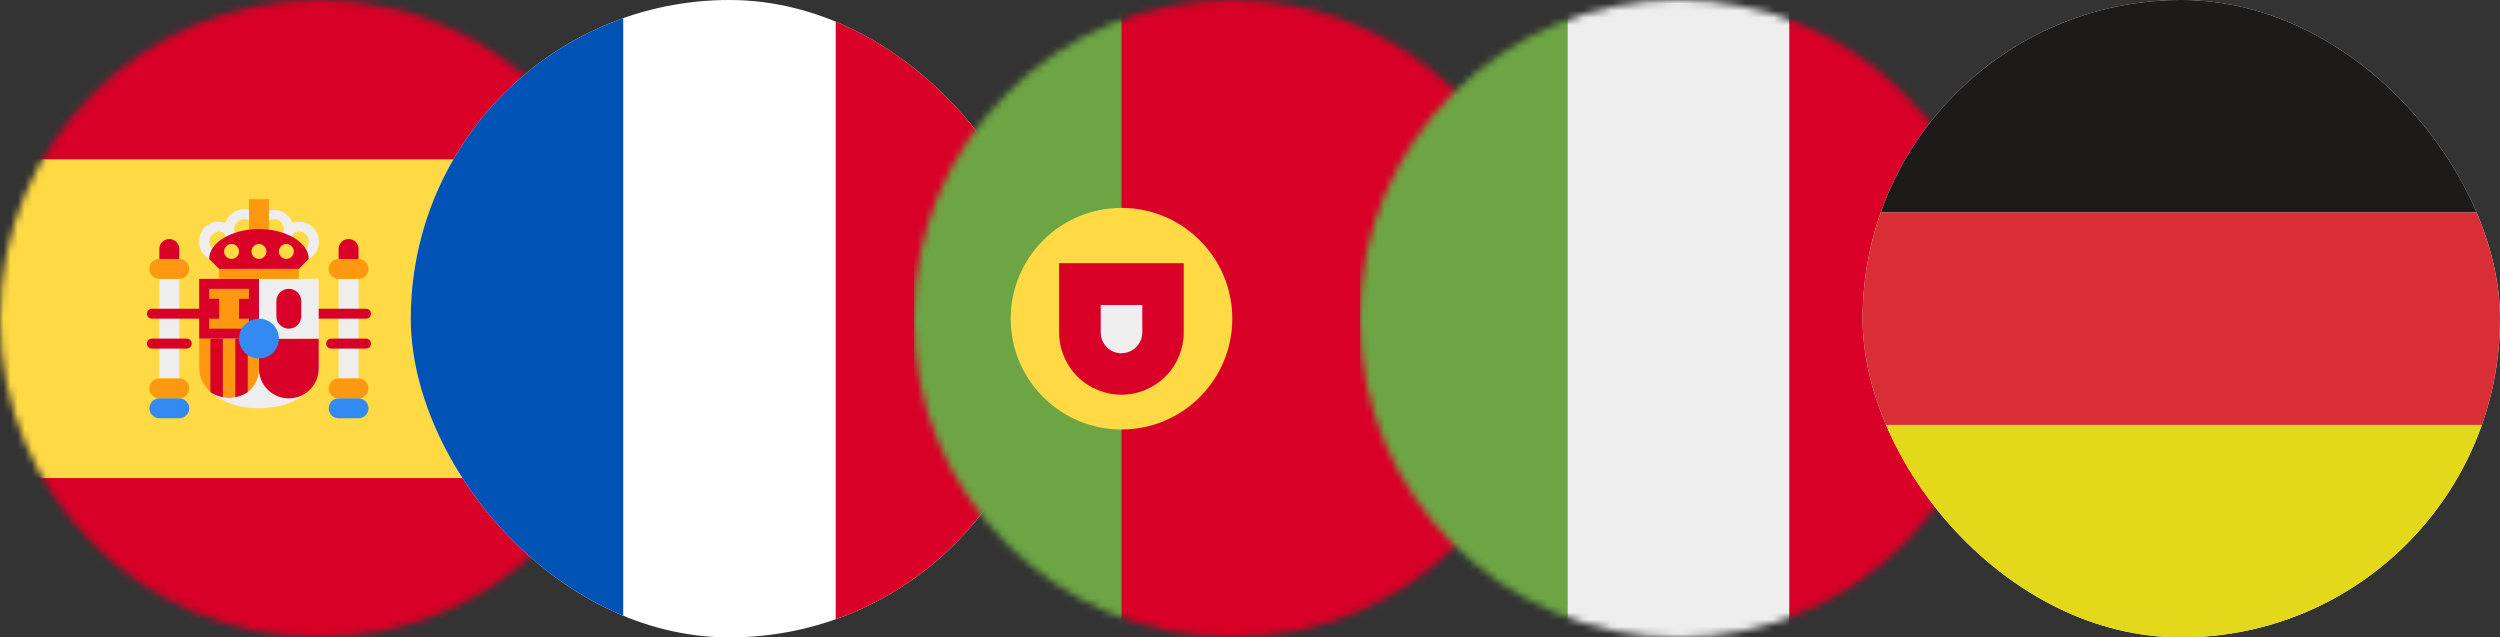 <svg width="353" height="90" viewBox="0 0 353 90" fill="none" xmlns="http://www.w3.org/2000/svg">
<rect x="0" y="0" width="353" height="90" fill="#333333" stroke="none"/>
<g clip-path="url(#clip0_76_75)">
<mask id="mask0_76_75" style="mask-type:luminance" maskUnits="userSpaceOnUse" x="0" y="0" width="90" height="90">
<path d="M45 90C69.853 90 90 69.853 90 45C90 20.147 69.853 0 45 0C20.147 0 0 20.147 0 45C0 69.853 20.147 90 45 90Z" fill="white"/>
</mask>
<g mask="url(#mask0_76_75)">
<path d="M0 22.5L45 16.875L90 22.5V67.5L45 73.125L0 67.5V22.5Z" fill="#FFDA44"/>
<path d="M0 0H90V22.5H0V0ZM0 67.5H90V90H0V67.5Z" fill="#D80027"/>
<path d="M25.312 53.438H22.5V39.375H25.312V53.438ZM47.812 53.438H50.625V39.375H47.812V53.438Z" fill="#EEEEEE"/>
<path d="M36.562 57.656C41.222 57.656 45 55.138 45 52.031C45 48.925 41.222 46.406 36.562 46.406C31.903 46.406 28.125 48.925 28.125 52.031C28.125 55.138 31.903 57.656 36.562 57.656Z" fill="#EEEEEE"/>
<path d="M25.312 35.156C25.312 34.38 24.683 33.75 23.906 33.75C23.13 33.75 22.5 34.38 22.5 35.156V36.562C22.5 37.339 23.13 37.969 23.906 37.969C24.683 37.969 25.312 37.339 25.312 36.562V35.156Z" fill="#D80027"/>
<path d="M50.625 35.156C50.625 34.38 49.995 33.75 49.219 33.75C48.442 33.75 47.812 34.38 47.812 35.156V36.562C47.812 37.339 48.442 37.969 49.219 37.969C49.995 37.969 50.625 37.339 50.625 36.562V35.156Z" fill="#D80027"/>
<path d="M36.562 47.812V52.031C36.562 53.15 37.007 54.223 37.798 55.014C38.589 55.806 39.662 56.25 40.781 56.25C41.9 56.25 42.973 55.806 43.764 55.014C44.556 54.223 45 53.15 45 52.031V47.812H40.781H36.562Z" fill="#D80027"/>
<path d="M25.312 36.562H22.5C21.723 36.562 21.094 37.192 21.094 37.969C21.094 38.745 21.723 39.375 22.5 39.375H25.312C26.089 39.375 26.719 38.745 26.719 37.969C26.719 37.192 26.089 36.562 25.312 36.562Z" fill="#FF9811"/>
<path d="M50.625 36.562H47.812C47.036 36.562 46.406 37.192 46.406 37.969C46.406 38.745 47.036 39.375 47.812 39.375H50.625C51.402 39.375 52.031 38.745 52.031 37.969C52.031 37.192 51.402 36.562 50.625 36.562Z" fill="#FF9811"/>
<path d="M25.312 53.438H22.5C21.723 53.438 21.094 54.067 21.094 54.844C21.094 55.62 21.723 56.25 22.5 56.25H25.312C26.089 56.25 26.719 55.62 26.719 54.844C26.719 54.067 26.089 53.438 25.312 53.438Z" fill="#FF9811"/>
<path d="M50.625 53.438H47.812C47.036 53.438 46.406 54.067 46.406 54.844C46.406 55.62 47.036 56.25 47.812 56.25H50.625C51.402 56.25 52.031 55.62 52.031 54.844C52.031 54.067 51.402 53.438 50.625 53.438Z" fill="#FF9811"/>
<path d="M28.125 47.812V52.031C28.125 53.438 28.828 54.492 29.707 55.371L30.586 54.316L31.465 56.074C32.042 56.216 32.645 56.216 33.223 56.074L34.102 54.316L34.98 55.371C36.035 54.492 36.562 53.438 36.562 52.031V47.812H34.98L34.102 49.219L33.223 47.812H31.465L30.586 49.219L29.707 47.812H28.125Z" fill="#FF9811"/>
<path d="M21.445 44.297H51.68ZM21.445 48.516H26.367ZM46.758 48.516H51.68Z" fill="black"/>
<path d="M21.445 43.594C21.259 43.594 21.08 43.668 20.948 43.8C20.816 43.932 20.742 44.11 20.742 44.297C20.742 44.483 20.816 44.662 20.948 44.794C21.08 44.926 21.259 45 21.445 45H51.68C51.866 45 52.045 44.926 52.177 44.794C52.309 44.662 52.383 44.483 52.383 44.297C52.383 44.11 52.309 43.932 52.177 43.8C52.045 43.668 51.866 43.594 51.68 43.594H21.445ZM21.445 47.812C21.259 47.812 21.08 47.887 20.948 48.018C20.816 48.15 20.742 48.329 20.742 48.516C20.742 48.702 20.816 48.881 20.948 49.013C21.08 49.145 21.259 49.219 21.445 49.219H26.367C26.554 49.219 26.733 49.145 26.864 49.013C26.996 48.881 27.07 48.702 27.07 48.516C27.07 48.329 26.996 48.15 26.864 48.018C26.733 47.887 26.554 47.812 26.367 47.812H21.445ZM46.758 47.812C46.571 47.812 46.392 47.887 46.261 48.018C46.129 48.15 46.055 48.329 46.055 48.516C46.055 48.702 46.129 48.881 46.261 49.013C46.392 49.145 46.571 49.219 46.758 49.219H51.68C51.866 49.219 52.045 49.145 52.177 49.013C52.309 48.881 52.383 48.702 52.383 48.516C52.383 48.329 52.309 48.15 52.177 48.018C52.045 47.887 51.866 47.812 51.68 47.812H46.758Z" fill="#D80027"/>
<path d="M34.453 29.531C33.223 29.531 32.168 30.41 31.816 31.465L30.938 31.289C29.355 31.289 28.125 32.52 28.125 34.102C28.125 35.684 29.355 36.914 30.938 36.914C32.168 36.914 33.223 36.211 33.574 34.98C34.087 35.165 34.642 35.197 35.173 35.073C35.703 34.948 36.186 34.672 36.562 34.277C36.939 34.672 37.422 34.948 37.952 35.073C38.483 35.197 39.038 35.165 39.551 34.98C39.721 35.513 40.047 35.982 40.485 36.329C40.924 36.676 41.456 36.884 42.013 36.927C42.571 36.969 43.128 36.845 43.615 36.57C44.101 36.294 44.495 35.88 44.745 35.38C44.995 34.88 45.09 34.317 45.019 33.763C44.947 33.208 44.712 32.687 44.343 32.267C43.974 31.847 43.489 31.546 42.948 31.403C42.408 31.26 41.837 31.282 41.309 31.465C41.139 31.009 40.854 30.605 40.482 30.292C40.11 29.98 39.663 29.768 39.185 29.68C38.707 29.591 38.214 29.628 37.754 29.787C37.294 29.946 36.884 30.221 36.562 30.586C36.035 29.883 35.332 29.531 34.453 29.531ZM34.453 30.938C35.332 30.938 35.859 31.641 35.859 32.344C35.859 33.223 35.332 33.75 34.453 33.75C33.75 33.75 33.047 33.223 33.047 32.344C33.047 31.641 33.75 30.938 34.453 30.938ZM38.672 30.938C39.551 30.938 40.078 31.641 40.078 32.344C40.078 33.223 39.551 33.75 38.672 33.75C37.969 33.75 37.266 33.223 37.266 32.344C37.266 31.641 37.969 30.938 38.672 30.938ZM30.938 32.695L31.641 32.871L32.344 34.277C32.344 34.98 31.641 35.508 30.938 35.508C30.234 35.508 29.531 34.98 29.531 34.102C29.531 33.398 30.234 32.695 30.938 32.695ZM42.188 32.695C43.066 32.695 43.594 33.398 43.594 34.102C43.594 34.98 43.066 35.508 42.188 35.508C41.484 35.508 40.781 34.98 40.781 34.277L41.484 32.871L42.188 32.695Z" fill="#EEEEEE"/>
<path d="M35.156 28.125H37.969V33.75H35.156V28.125Z" fill="#FF9811"/>
<path d="M36.562 39.375H45V47.812H36.562V39.375Z" fill="#EEEEEE"/>
<path d="M43.594 36.562L42.188 37.969H30.938L29.531 36.562C29.531 34.277 32.695 32.344 36.562 32.344C40.43 32.344 43.594 34.277 43.594 36.562ZM28.125 39.375H36.562V47.812H28.125V39.375Z" fill="#D80027"/>
<path d="M42.539 42.539C42.539 41.568 41.752 40.781 40.781 40.781C39.81 40.781 39.023 41.568 39.023 42.539V44.648C39.023 45.619 39.81 46.406 40.781 46.406C41.752 46.406 42.539 45.619 42.539 44.648V42.539Z" fill="#D80027"/>
<path d="M29.531 40.781V42.188H30.938V45H29.531V46.406H35.156V45H33.75V42.188H35.156V40.781H29.531ZM30.938 37.969H42.188V39.375H30.938V37.969Z" fill="#FF9811"/>
<path d="M32.695 36.562C33.278 36.562 33.75 36.09 33.75 35.508C33.75 34.925 33.278 34.453 32.695 34.453C32.113 34.453 31.641 34.925 31.641 35.508C31.641 36.09 32.113 36.562 32.695 36.562Z" fill="#FFDA44"/>
<path d="M36.562 36.562C37.145 36.562 37.617 36.09 37.617 35.508C37.617 34.925 37.145 34.453 36.562 34.453C35.98 34.453 35.508 34.925 35.508 35.508C35.508 36.09 35.98 36.562 36.562 36.562Z" fill="#FFDA44"/>
<path d="M40.43 36.562C41.012 36.562 41.484 36.09 41.484 35.508C41.484 34.925 41.012 34.453 40.43 34.453C39.847 34.453 39.375 34.925 39.375 35.508C39.375 36.09 39.847 36.562 40.43 36.562Z" fill="#FFDA44"/>
<path d="M29.707 47.812V55.371C30.232 55.736 30.833 55.976 31.465 56.074V47.812H29.707ZM33.223 47.812V56.074C33.854 55.976 34.455 55.736 34.98 55.371V47.812H33.223Z" fill="#D80027"/>
<path d="M36.562 50.625C38.116 50.625 39.375 49.366 39.375 47.812C39.375 46.259 38.116 45 36.562 45C35.009 45 33.75 46.259 33.75 47.812C33.75 49.366 35.009 50.625 36.562 50.625Z" fill="#338AF3"/>
<path d="M50.625 56.25H47.812C47.036 56.25 46.406 56.88 46.406 57.656C46.406 58.433 47.036 59.062 47.812 59.062H50.625C51.402 59.062 52.031 58.433 52.031 57.656C52.031 56.88 51.402 56.25 50.625 56.25Z" fill="#338AF3"/>
<path d="M25.312 56.25H22.5C21.723 56.25 21.094 56.88 21.094 57.656C21.094 58.433 21.723 59.062 22.5 59.062H25.312C26.089 59.062 26.719 58.433 26.719 57.656C26.719 56.88 26.089 56.25 25.312 56.25Z" fill="#338AF3"/>
</g>
</g>
<g clip-path="url(#clip1_76_75)">
<rect x="58" width="90" height="90" rx="45" fill="white"/>
<rect x="58" y="-3" width="30" height="101" fill="#0052B4"/>
<rect x="118" y="-3" width="30" height="101" fill="#D80027"/>
</g>
<g clip-path="url(#clip2_76_75)">
<mask id="mask1_76_75" style="mask-type:luminance" maskUnits="userSpaceOnUse" x="129" y="0" width="90" height="90">
<path d="M174 90C198.853 90 219 69.853 219 45C219 20.147 198.853 0 174 0C149.147 0 129 20.147 129 45C129 69.853 149.147 90 174 90Z" fill="white"/>
</mask>
<g mask="url(#mask1_76_75)">
<path d="M129 90H158.355L165.018 44.244L158.355 0H129V90Z" fill="#6DA544"/>
<path d="M219 0H158.355V90H219V0Z" fill="#D80027"/>
<path d="M158.355 60.645C166.996 60.645 174 53.64 174 45C174 36.36 166.996 29.355 158.355 29.355C149.715 29.355 142.711 36.36 142.711 45C142.711 53.64 149.715 60.645 158.355 60.645Z" fill="#FFDA44"/>
<path d="M149.547 37.178V46.934C149.547 49.267 150.474 51.505 152.124 53.155C153.774 54.804 156.011 55.731 158.345 55.731C160.678 55.731 162.916 54.804 164.566 53.155C166.216 51.505 167.143 49.267 167.143 46.934V37.16H149.564L149.547 37.178Z" fill="#D80027"/>
<path d="M158.357 49.887C156.74 49.887 155.422 48.568 155.422 46.951V43.066H161.293V46.934C161.293 48.551 159.975 49.869 158.357 49.869V49.887Z" fill="#EEEEEE"/>
</g>
</g>
<g clip-path="url(#clip3_76_75)">
<mask id="mask2_76_75" style="mask-type:luminance" maskUnits="userSpaceOnUse" x="192" y="0" width="90" height="90">
<path d="M237 90C261.853 90 282 69.853 282 45C282 20.147 261.853 0 237 0C212.147 0 192 20.147 192 45C192 69.853 212.147 90 237 90Z" fill="white"/>
</mask>
<g mask="url(#mask2_76_75)">
<path d="M221.355 0H252.645L257.197 44.35L252.645 90H221.355L216.117 45.457L221.355 0Z" fill="#EEEEEE"/>
<path d="M192 0H221.355V90H192V0Z" fill="#6DA544"/>
<path d="M252.645 0H282V90H252.645V0Z" fill="#D80027"/>
</g>
</g>
<g clip-path="url(#clip4_76_75)">
<rect x="263" width="90" height="90" rx="45" fill="white"/>
<rect x="358" width="30" height="101" transform="rotate(90 358 0)" fill="#1D1A1A"/>
<rect x="358" y="30" width="30" height="101" transform="rotate(90 358 30)" fill="#D92E35"/>
<rect x="358" y="60" width="30" height="101" transform="rotate(90 358 60)" fill="#E3D819"/>
</g>
<defs>
<clipPath id="clip0_76_75">
<rect width="90" height="90" fill="white"/>
</clipPath>
<clipPath id="clip1_76_75">
<rect x="58" width="90" height="90" rx="45" fill="white"/>
</clipPath>
<clipPath id="clip2_76_75">
<rect width="90" height="90" fill="white" transform="translate(129)"/>
</clipPath>
<clipPath id="clip3_76_75">
<rect width="90" height="90" fill="white" transform="translate(192)"/>
</clipPath>
<clipPath id="clip4_76_75">
<rect x="263" width="90" height="90" rx="45" fill="white"/>
</clipPath>
</defs>
</svg>
